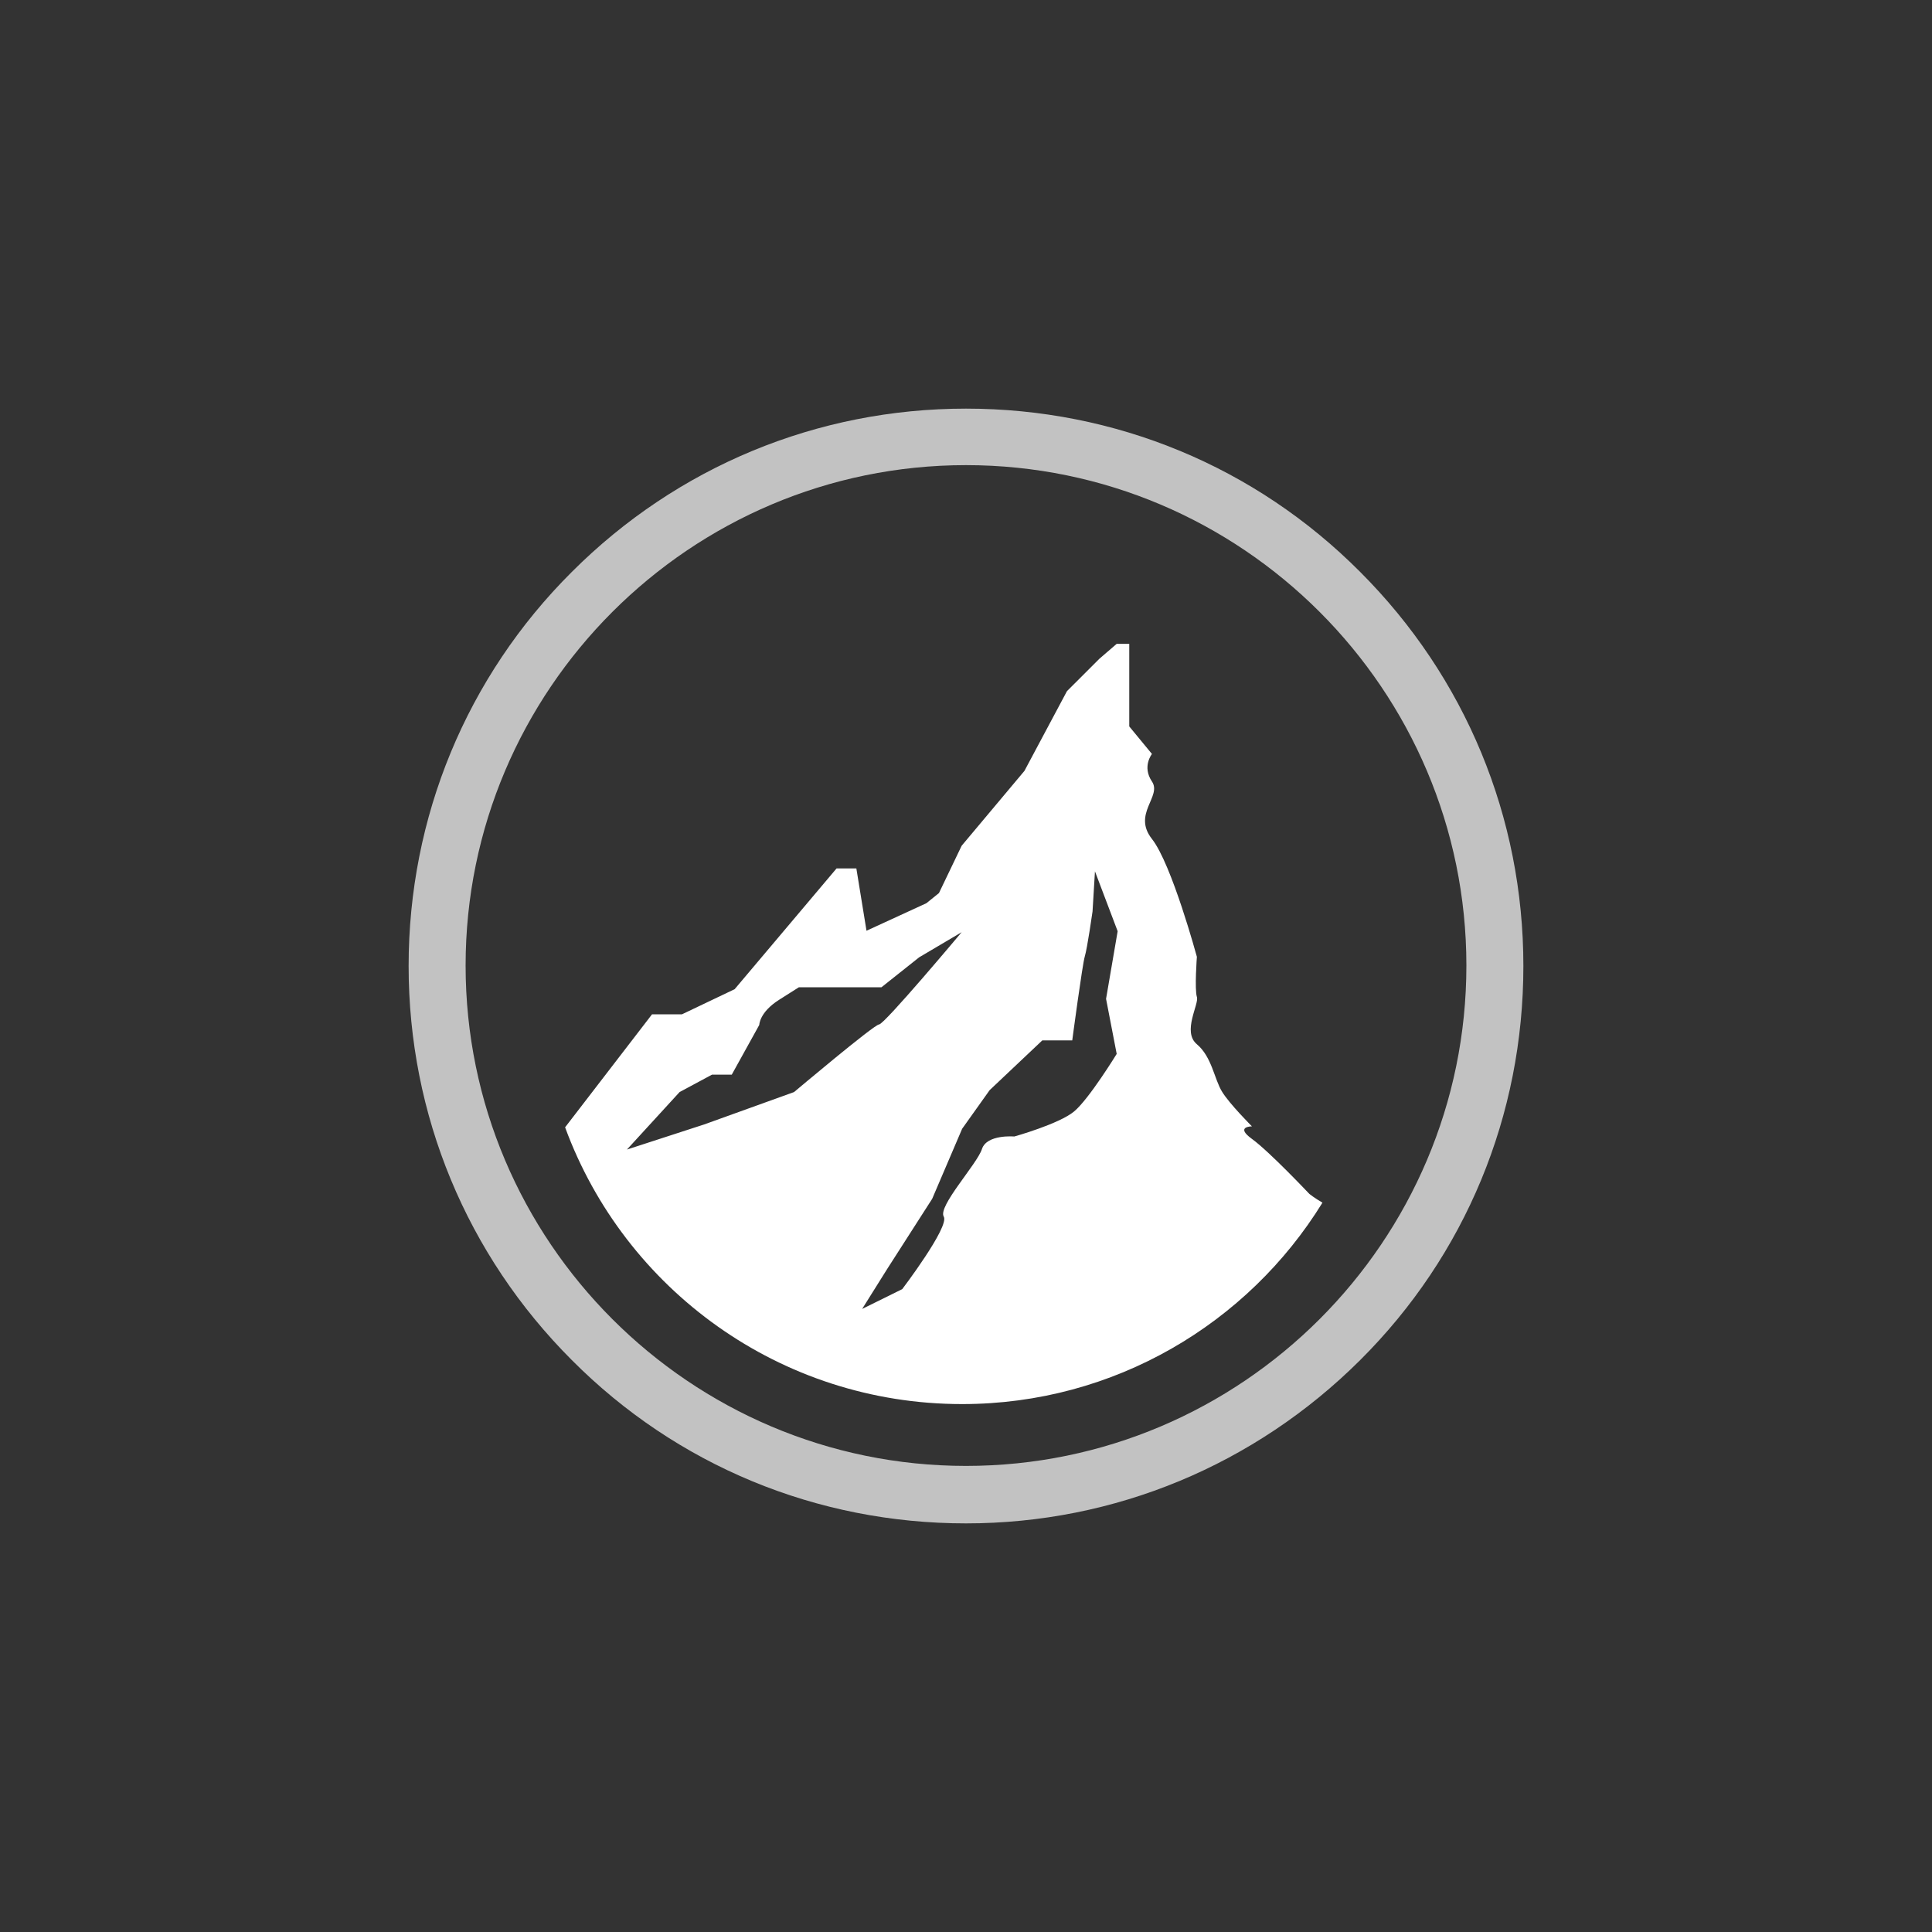 <?xml version="1.0" encoding="utf-8"?>
<!-- Generator: Adobe Illustrator 16.0.0, SVG Export Plug-In . SVG Version: 6.00 Build 0)  -->
<!DOCTYPE svg PUBLIC "-//W3C//DTD SVG 1.1//EN" "http://www.w3.org/Graphics/SVG/1.1/DTD/svg11.dtd">
<svg version="1.1" id="Layer_1" xmlns="http://www.w3.org/2000/svg" xmlns:xlink="http://www.w3.org/1999/xlink" x="0px" y="0px"
	 width="400px" height="400px" viewBox="369.467 -448.742 400 400" enable-background="new 369.467 -448.742 400 400"
	 xml:space="preserve">
<rect x="369.467" y="-448.742" width="400" height="400" fill="#333333" stroke="none"/>
<path fill="#FFFFFF" d="M600.667-230.542c0,0-5.701,9.3-8.801,11.9c-3.1,2.6-12.4,5.2-12.4,5.2s-5.699-0.5-6.699,2.6
	s-9.199,11.9-7.9,14c1.201,2.1-8.6,15-8.6,15l-8.301,4.1l5.201-8.3l9.299-14.5l6.201-14.5l5.699-8l10.9-10.3h6.199
	c0,0,2.102-15.8,2.602-17.4c0.5-1.6,1.6-9.3,1.6-9.3l0.5-8.3l4.699,12.4l-2.4,14L600.667-230.542z M515.267-215.941l-16,5.2
	l10.9-11.9l6.699-3.6h4.1l5.701-10.3c0,0,0-2.6,4.1-5.2l4.1-2.6h11.9h5.199l7.801-6.2l8.801-5.2c0,0-16,19.1-17.102,19.1
	c-1,0-17.6,14-17.6,14L515.267-215.941z M640.568-201.542c0,0-8.301-8.8-11.9-11.4s0-2.6,0-2.6s-4.701-4.7-6.201-7.2
	c-1.6-2.6-2.1-7.2-5.199-9.8s0.5-8.3,0-9.8c-0.5-1.6,0-8.3,0-8.3s-5.199-19.2-9.301-24.4c-4.1-5.2,2.102-8.8,0-11.9
	c-2.1-3.1,0-5.7,0-5.7l-4.699-5.7v-12.4v-4.7h-2.6l-3.6,3.1l-6.701,6.7l-8.799,16.5l-13,15.5l-4.701,9.8l-2.6,2.1l-12.4,5.7
	l-2.1-12.9h-4.1l-21.1,25l-10.9,5.2h-6.201l-18,23.4c12.301,33.5,44.5,57.3,82.201,57.3c31.5,0,59.199-16.7,74.6-41.7
	C641.568-200.741,640.568-201.542,640.568-201.542"/>
<path opacity="0.7" fill="#FFFFFF" d="M569.466-352.441c-57.1,0-103.6,46.5-103.6,103.6s46.5,103.6,103.6,103.6
	c57.102,0,103.602-46.5,103.602-103.6S626.568-352.441,569.466-352.441 M569.466-133.341c-30.898,0-59.898-12-81.6-33.8
	c-21.799-21.8-33.799-50.8-33.799-81.6c0-30.8,12-59.9,33.799-81.6c21.801-21.8,50.801-33.8,81.6-33.8c30.9,0,59.9,12,81.602,33.8
	c21.799,21.8,33.799,50.8,33.799,81.6c0,30.9-12,59.9-33.799,81.6C629.267-145.441,600.267-133.341,569.466-133.341"/>
</svg>
